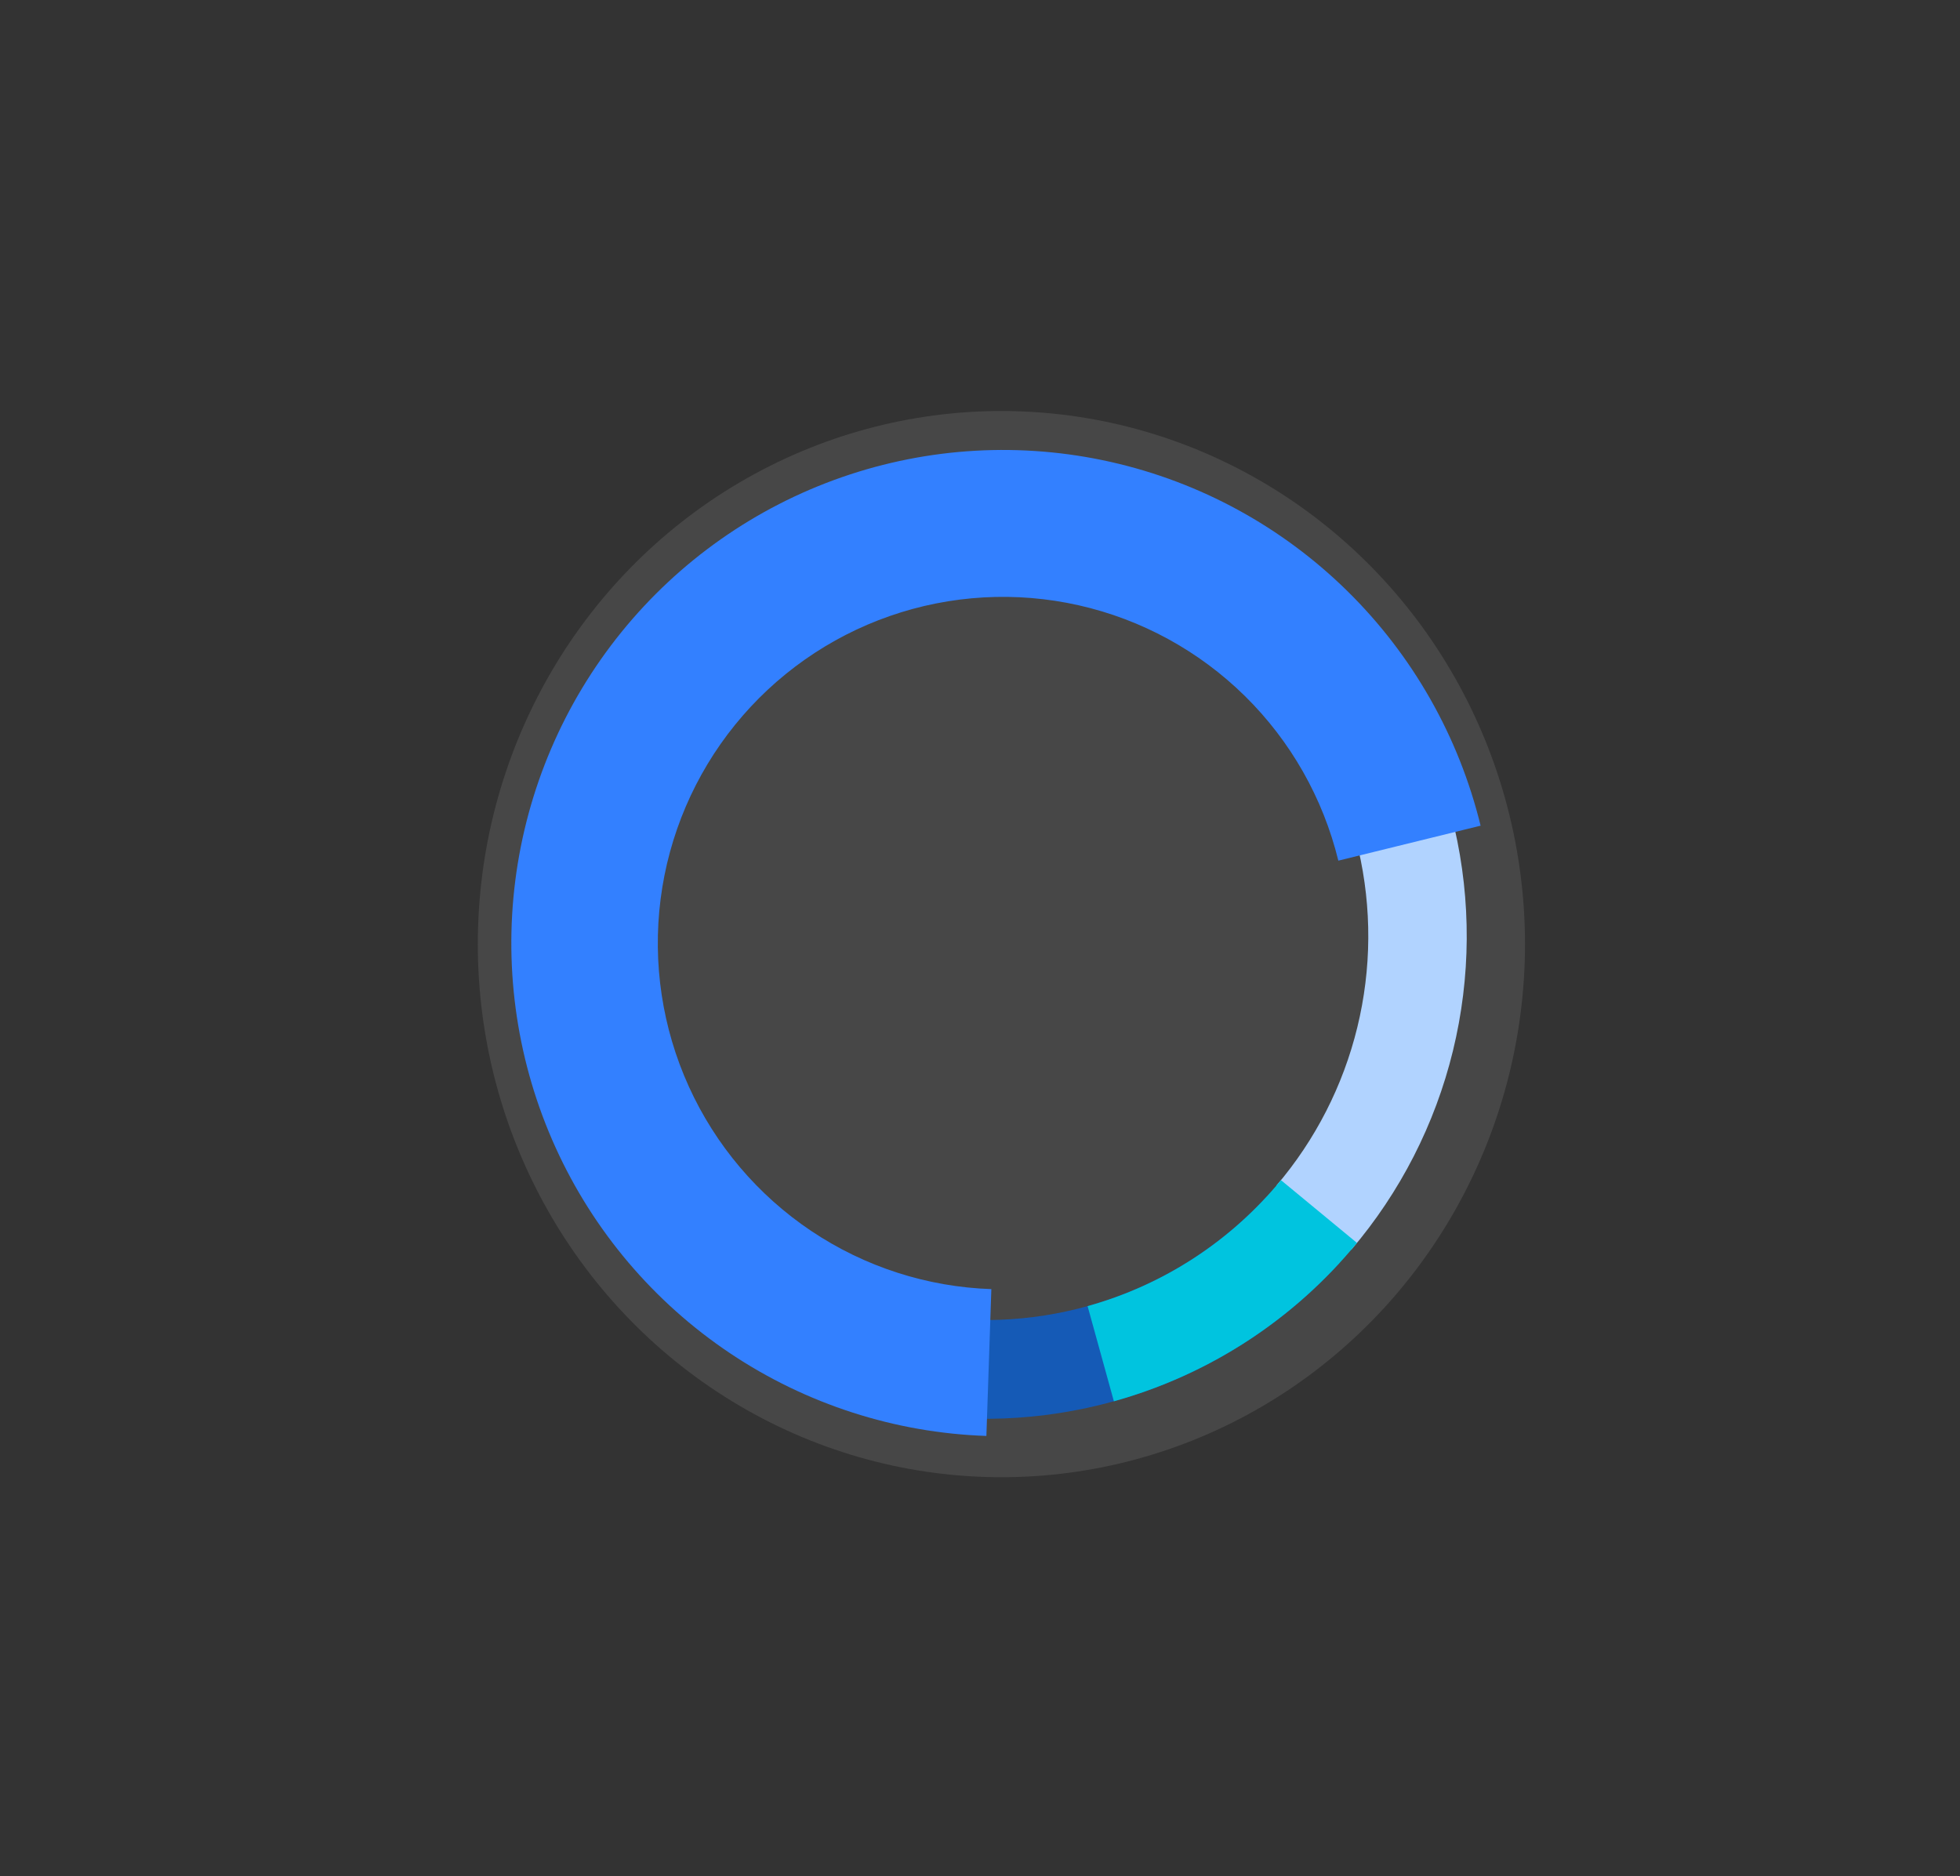 <svg width="258" height="247" viewBox="0 0 258 247" fill="none" xmlns="http://www.w3.org/2000/svg">
<rect x="0" y="0" width="258" height="247" fill="#333333" stroke="none"/>
<ellipse cx="131.818" cy="124.284" rx="68.922" ry="70.178" fill="white" fill-opacity="0.1"/>
<path d="M177.868 164.521C184.314 156.959 188.9 147.986 191.257 138.322C193.613 128.659 193.675 118.575 191.437 108.883L178.811 111.816C180.592 119.526 180.543 127.547 178.668 135.234C176.793 142.921 173.145 150.059 168.018 156.074L177.868 164.521Z" fill="#B1D3FF"/>
<path d="M122.837 186.398C132.698 187.477 142.673 186.218 151.961 182.724C161.248 179.23 169.588 173.598 176.308 166.281L166.777 157.474C161.431 163.295 154.797 167.775 147.409 170.554C140.021 173.333 132.086 174.334 124.242 173.476L122.837 186.398Z" fill="#155AB6"/>
<path d="M146.623 184.466C159.172 180.979 170.345 173.699 178.622 163.617L168.617 155.355C162.033 163.375 153.145 169.166 143.163 171.939L146.623 184.466Z" fill="#00C4DF"/>
<path d="M194.896 108.692C192.027 96.958 185.951 86.259 177.35 77.8C168.749 69.341 157.965 63.456 146.211 60.81C134.458 58.163 122.201 58.859 110.82 62.818C99.439 66.778 89.385 73.845 81.791 83.223C74.196 92.602 69.362 103.92 67.832 115.904C66.302 127.888 68.137 140.062 73.13 151.057C78.123 162.053 86.077 171.432 96.096 178.14C106.115 184.848 117.802 188.619 129.841 189.028L130.494 169.7C122.041 169.413 113.836 166.766 106.801 162.056C99.767 157.346 94.183 150.761 90.677 143.041C87.171 135.322 85.883 126.774 86.957 118.36C88.031 109.946 91.426 102 96.758 95.415C102.09 88.83 109.148 83.869 117.139 81.089C125.13 78.309 133.735 77.82 141.987 79.679C150.24 81.537 157.811 85.668 163.85 91.607C169.889 97.547 174.155 105.058 176.169 113.297L194.896 108.692Z" fill="#3380FF"/>
</svg>
